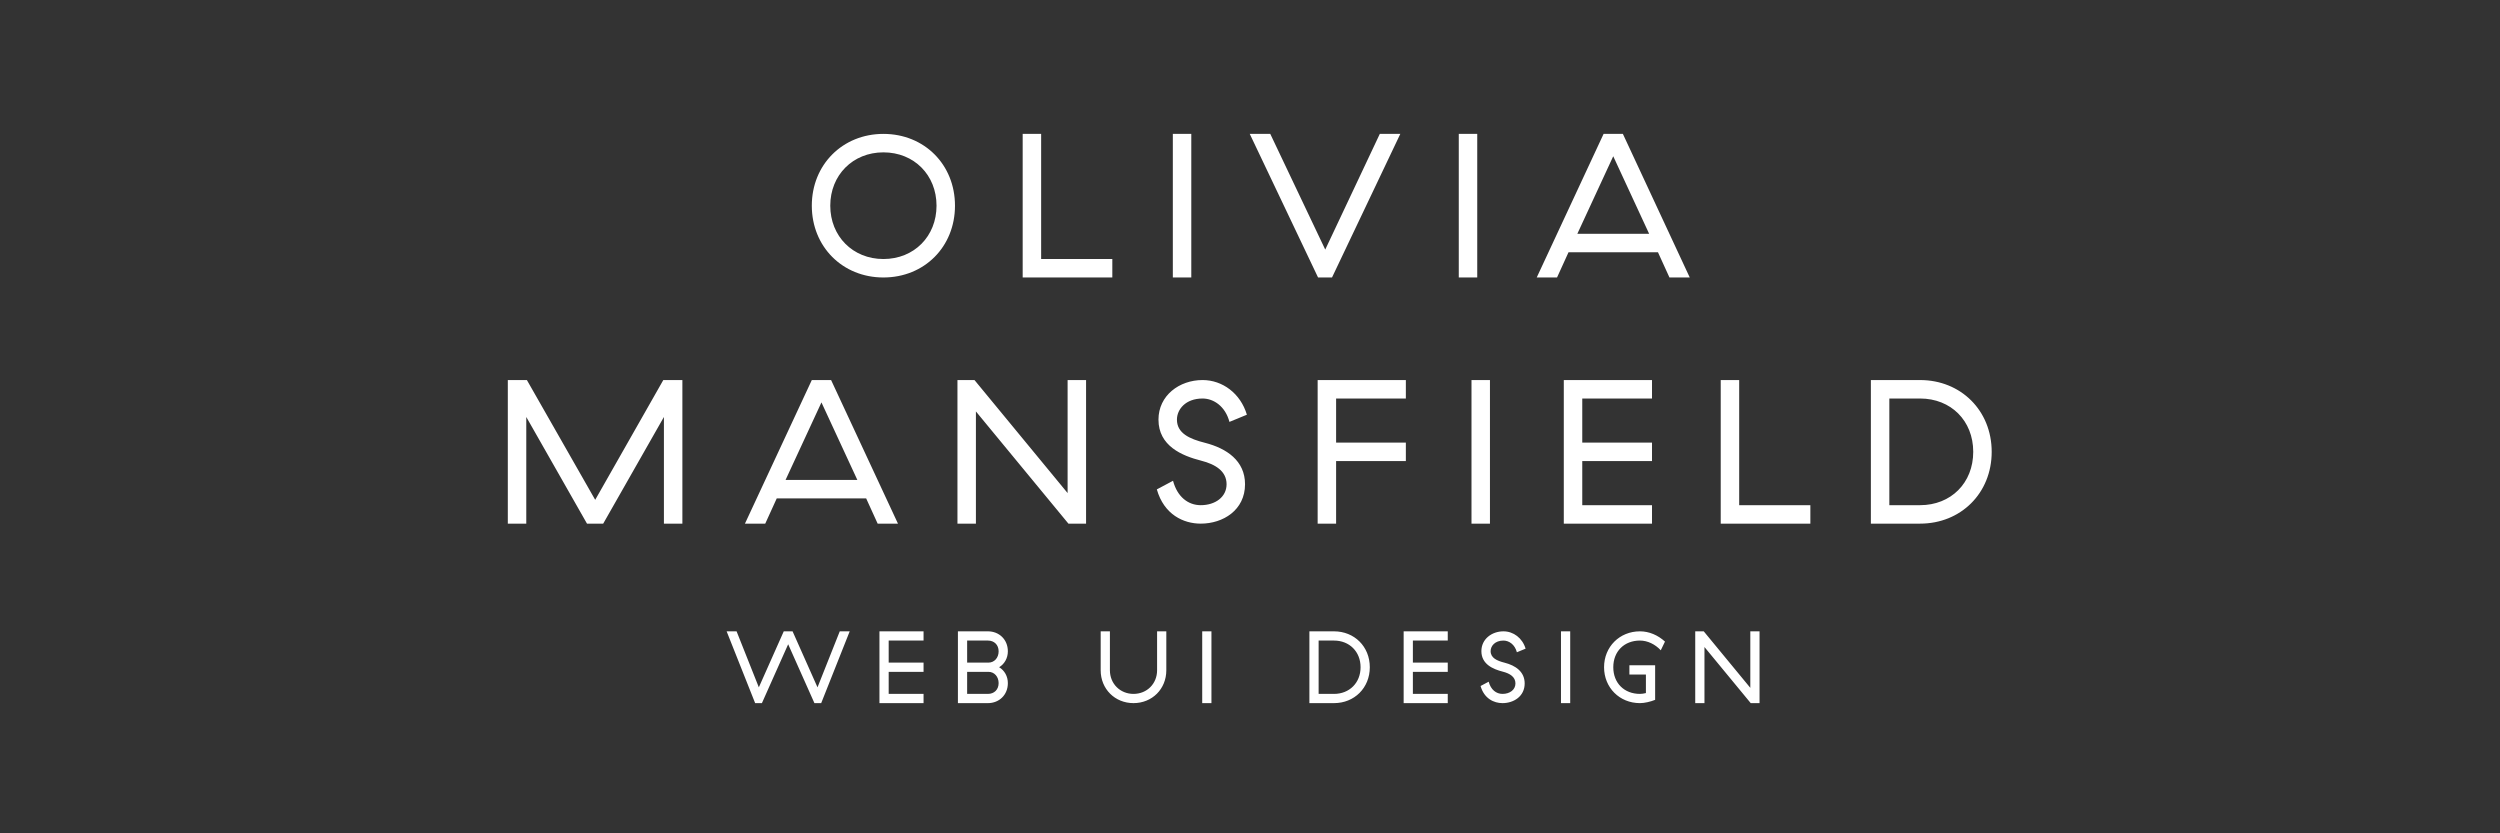 <?xml version="1.0" encoding="utf-8"?>
<!-- Generator: Adobe Illustrator 16.0.0, SVG Export Plug-In . SVG Version: 6.00 Build 0)  -->
<!DOCTYPE svg PUBLIC "-//W3C//DTD SVG 1.1//EN" "http://www.w3.org/Graphics/SVG/1.1/DTD/svg11.dtd">
<svg version="1.1" id="Layer_1" xmlns="http://www.w3.org/2000/svg" xmlns:xlink="http://www.w3.org/1999/xlink" x="0px" y="0px"
	 width="960px" height="320px" viewBox="0 0 960 320" enable-background="new 0 0 960 320" xml:space="preserve">
<rect x="0" y="0" width="960" height="320" fill="#333333" stroke="none"/>
<path fill="#FFFFFF" d="M675.665,270v-27.569h-3.545v21.701l-17.881-21.701h-3.269V270h3.545v-21.543L672.278,270H675.665z
	 M639.352,246.369c-2.717-2.481-6.104-3.938-9.609-3.938c-7.837,0-13.784,5.947-13.784,13.785c0,7.837,5.947,13.784,13.784,13.784
	c1.693,0,3.979-0.512,5.829-1.26v-13.273h-9.886v3.545h6.342v7.129c-0.827,0.196-1.576,0.315-2.285,0.315
	c-6.026,0-10.24-4.137-10.24-10.24c0-6.105,4.214-10.24,10.24-10.24c2.915,0,5.829,1.417,7.995,3.741L639.352,246.369z
	 M602.961,242.431h-3.545V270h3.545V242.431z M585.829,249.087c-1.222-4.096-4.687-6.656-8.507-6.656
	c-4.451,0-8.469,2.954-8.469,7.602c0,5.041,4.49,6.932,8.192,7.877c2.798,0.709,4.884,2.048,4.884,4.528
	c0,2.442-2.166,4.019-4.963,4.019c-2.402,0-4.488-1.576-5.316-4.688l-3.111,1.654c1.379,4.844,5.12,6.577,8.428,6.577
	c4.293,0,8.508-2.6,8.508-7.562c0-4.528-3.545-6.892-7.68-7.955c-2.994-0.749-5.396-1.851-5.396-4.45
	c0-1.97,1.654-4.057,4.924-4.057c2.127,0,4.371,1.496,5.158,4.489L585.829,249.087z M539.001,270h16.937v-3.544h-13.392v-8.468
	h13.392v-3.546h-13.392v-8.467h13.392v-3.545h-16.937V270z M512.26,245.976c5.907,0,10.2,4.253,10.2,10.24
	c0,5.986-4.293,10.24-10.2,10.24h-5.908v-20.48H512.26z M502.807,270h9.453c7.797,0,13.745-5.829,13.745-13.784
	c0-7.956-5.948-13.785-13.745-13.785h-9.453V270z M465.195,242.431h-3.545V270h3.545V242.431z M422.66,257.396
	c0,7.168,5.474,12.604,12.603,12.604c7.168,0,12.603-5.436,12.603-12.604v-14.966h-3.545v14.966c0,5.16-3.899,9.06-9.058,9.06
	c-5.12,0-9.059-3.899-9.059-9.06v-14.966h-3.544V257.396z M371.382,245.976h7.995c2.363,0,4.096,1.614,4.096,4.135
	c0,2.481-1.654,4.332-3.899,4.332h-8.192V245.976z M371.382,257.988h8.192c2.245,0,3.899,1.851,3.899,4.331
	c0,2.521-1.733,4.137-4.096,4.137h-7.995V257.988z M367.837,270h11.54c4.214,0,7.64-3.072,7.64-7.681
	c0-2.639-1.299-4.883-3.347-6.104c2.048-1.221,3.347-3.506,3.347-6.105c0-4.607-3.426-7.68-7.64-7.68h-11.54V270z M337.708,270
	h16.936v-3.544h-13.391v-8.468h13.391v-3.546h-13.391v-8.467h13.391v-3.545h-16.936V270z M300.963,242.431l-9.57,21.504
	l-8.547-21.504h-3.82L289.975,270h2.599l10.083-22.607L312.739,270h2.599l10.949-27.569h-3.82l-8.546,21.504l-9.571-21.504H300.963z
	"/>
<path fill="#FFFFFF" d="M737.319,153.028c11.816,0,20.402,8.507,20.402,20.479s-8.586,20.48-20.402,20.48h-11.814v-40.96H737.319z
	 M718.416,201.077h18.903c15.598,0,27.491-11.658,27.491-27.569c0-15.912-11.894-27.569-27.491-27.569h-18.903V201.077z
	 M660.757,201.077h34.422v-7.089h-27.333v-48.05h-7.089V201.077z M600.498,201.077h33.871v-7.089h-26.78v-16.937h26.78v-7.089
	h-26.78v-16.935h26.78v-7.09h-33.871V201.077z M572.142,145.938h-7.089v55.139h7.089V145.938z M539.848,153.028v-7.09h-33.871
	v55.139h7.089v-24.025h26.782v-7.089h-26.782v-16.935H539.848z M478.803,159.251c-2.442-8.192-9.373-13.312-17.014-13.312
	c-8.901,0-16.935,5.907-16.935,15.202c0,10.082,8.979,13.863,16.383,15.754c5.593,1.418,9.768,4.097,9.768,9.059
	c0,4.884-4.332,8.035-9.925,8.035c-4.805,0-8.98-3.151-10.634-9.374l-6.223,3.309c2.757,9.688,10.24,13.154,16.857,13.154
	c8.586,0,17.014-5.199,17.014-15.124c0-9.059-7.089-13.784-15.36-15.911c-5.986-1.497-10.791-3.702-10.791-8.901
	c0-3.938,3.308-8.112,9.846-8.112c4.253,0,8.743,2.992,10.319,8.979L478.803,159.251z M417.049,201.077v-55.139h-7.089v43.401
	l-35.762-43.401h-6.537v55.139h7.089V157.99l35.525,43.087H417.049z M315.437,154.523l13.785,29.775h-27.569L315.437,154.523z
	 M344.818,201.077l-25.678-55.139h-7.405l-25.679,55.139h7.799l4.411-9.689h34.343l4.411,9.689H344.818z M231.628,201.077
	l23.316-40.96v40.96h7.089v-55.139h-7.326l-26.151,46.001l-26.23-46.001H195v55.139h7.09v-40.96l23.315,40.96H231.628z"/>
<path fill="#FFFFFF" d="M619.483,60.001l13.785,29.775h-27.57L619.483,60.001z M648.864,106.553l-25.679-55.138h-7.404
	l-25.679,55.138h7.798l4.411-9.688h34.344l4.411,9.688H648.864z M567.26,51.416h-7.09v55.138h7.09V51.416z M511.492,106.553
	l26.229-55.138h-7.877l-20.952,44.426l-21.109-44.426h-7.878l26.23,55.138H511.492z M457.457,51.416h-7.089v55.138h7.089V51.416z
	 M392.708,106.553h34.423v-7.089h-27.333V51.416h-7.09V106.553z M339.225,99.464c-11.737,0-20.401-8.743-20.401-20.48
	c0-11.736,8.664-20.48,20.401-20.48c11.815,0,20.401,8.744,20.401,20.48C359.625,90.721,351.04,99.464,339.225,99.464
	 M339.225,51.416c-15.675,0-27.49,11.815-27.49,27.569s11.815,27.569,27.49,27.569c15.754,0,27.49-11.815,27.49-27.569
	S354.979,51.416,339.225,51.416"/>
</svg>
